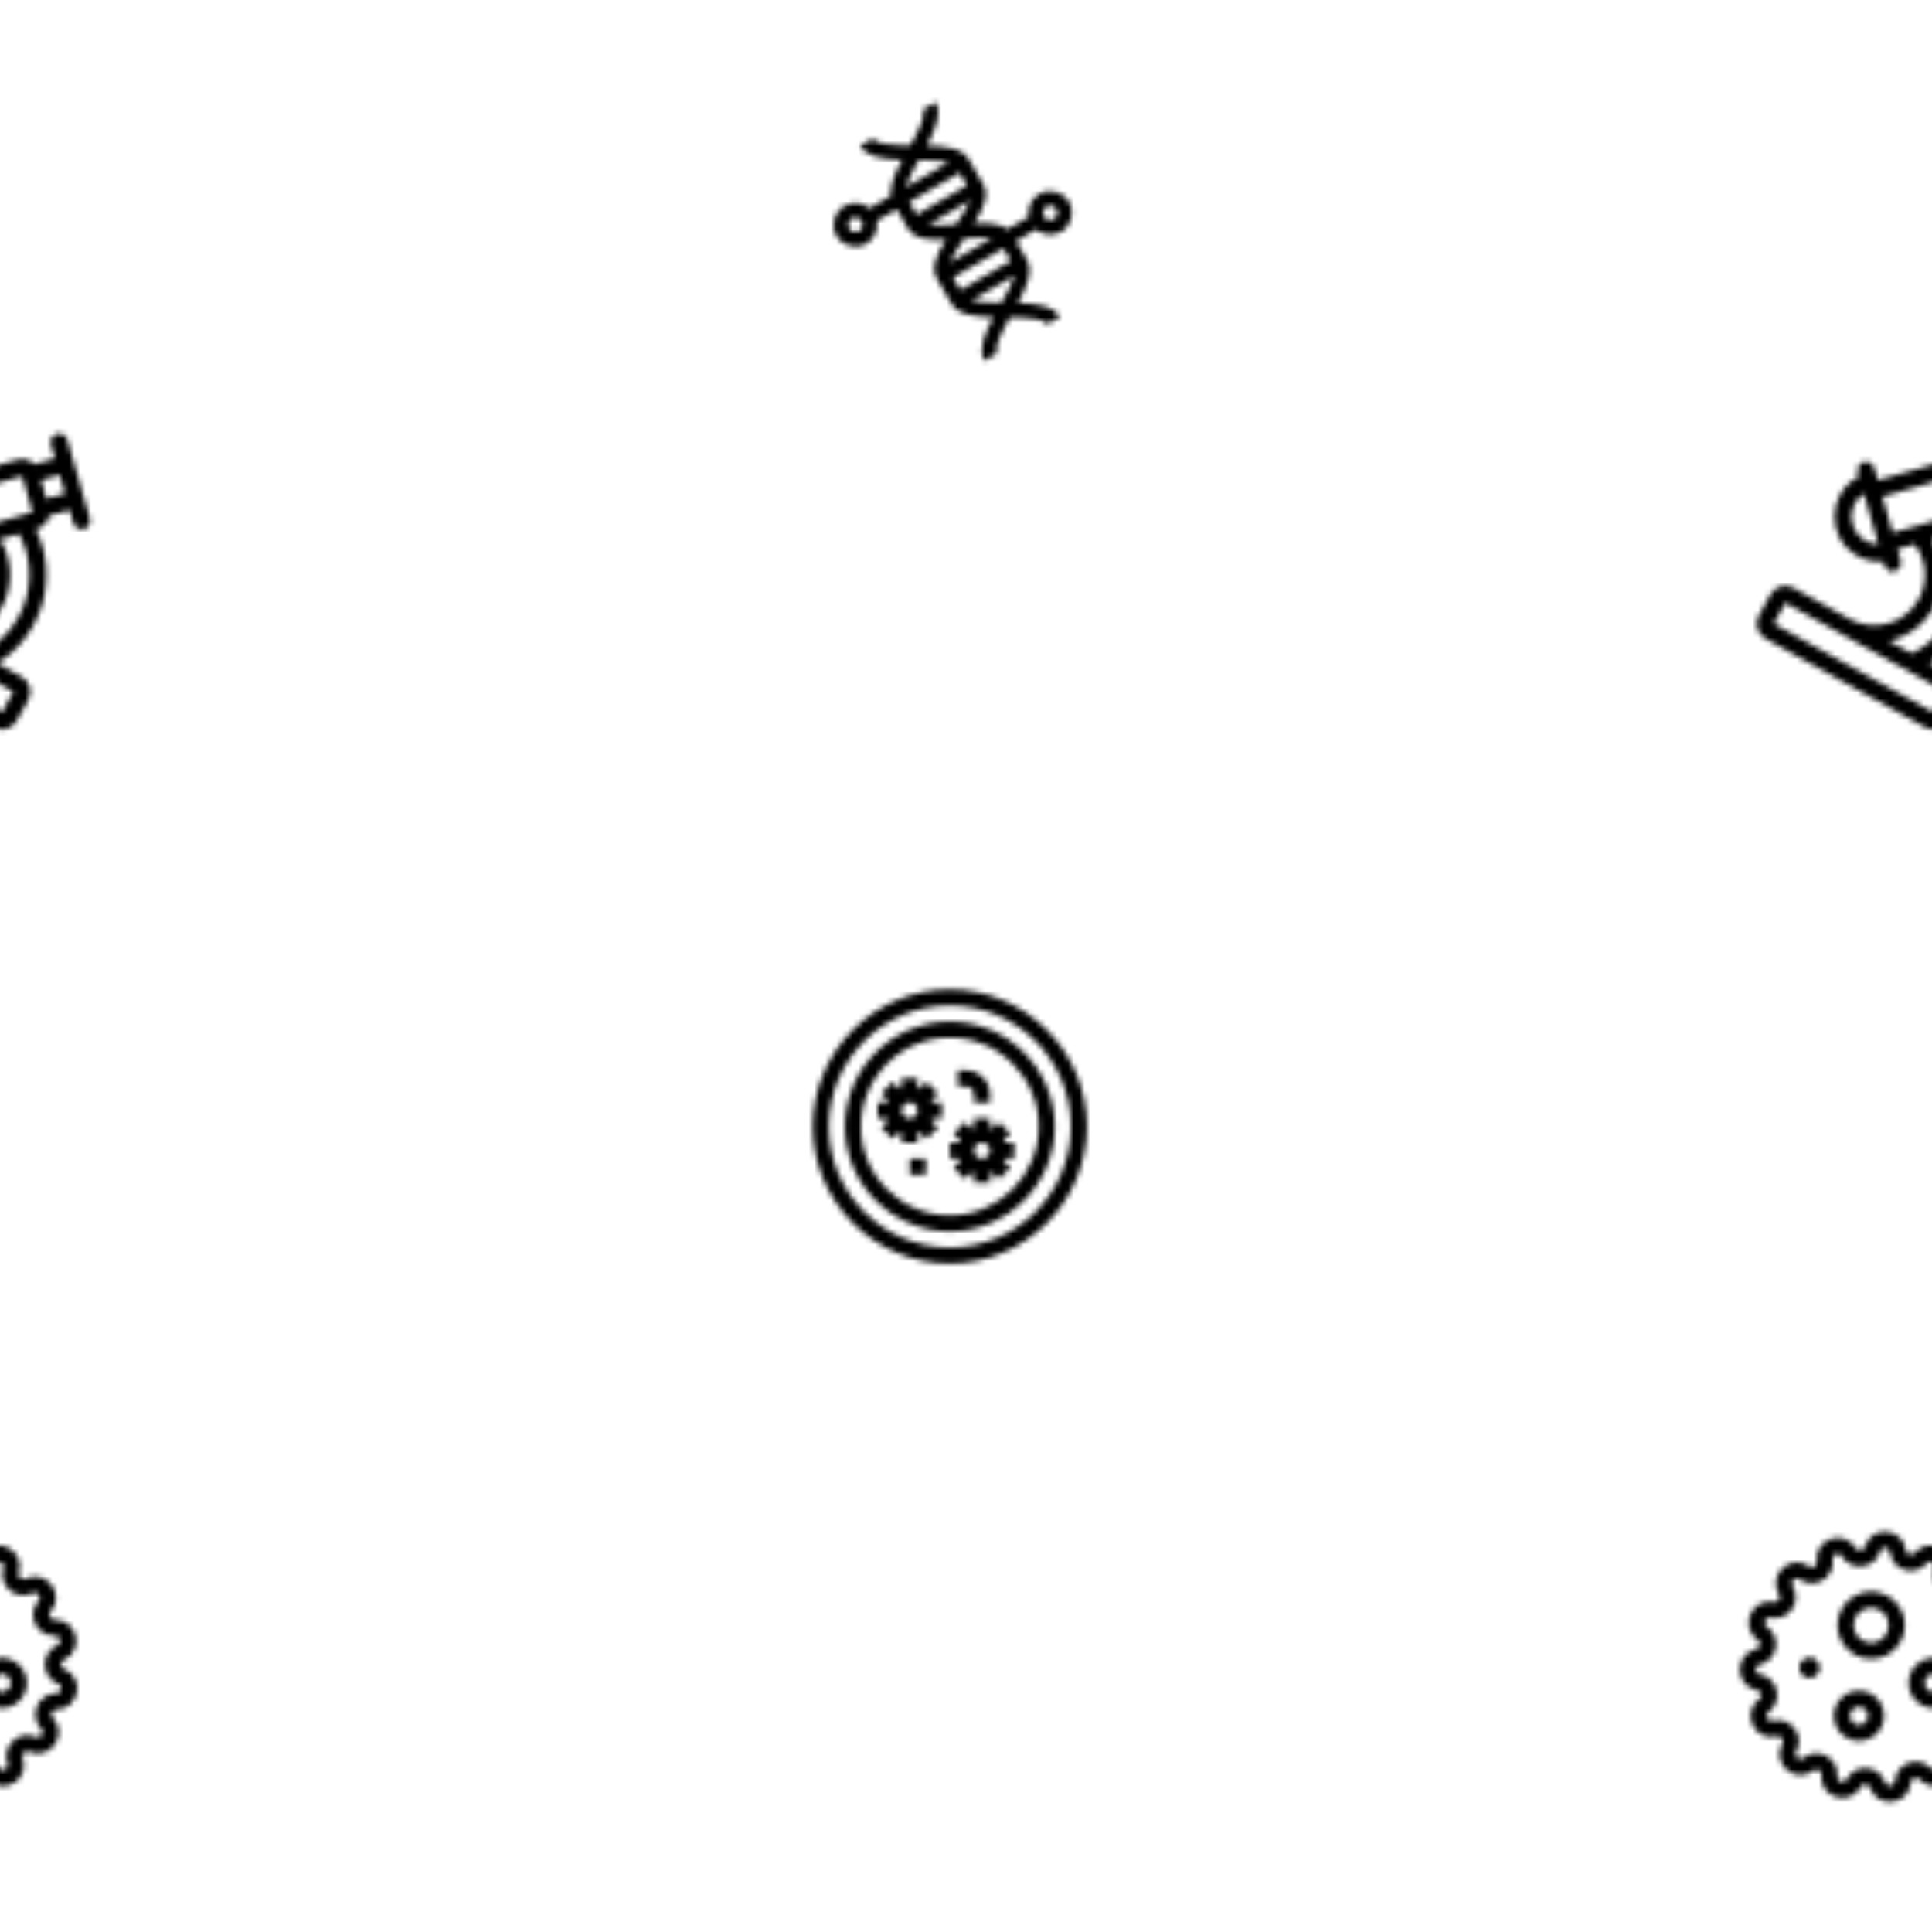 <svg x="0" y="0" width="350" height="350" viewBox="0 0 350 350" xmlns="http://www.w3.org/2000/svg" xmlns:xlink="http://www.w3.org/1999/xlink" xmlns:fi="http://pattern.flaticon.com/"><rect x="0px" y="0px" width="100%" height="100%" opacity="0" fill="#ffffff"/><defs><path d="m416 408h-49.03c45.009-80.411 22.803-184.83-55.575-239.307l1.876-1.876c8.225-8.224 10.599-19.887 7.458-30.085l26.484-26.484 17.182 17.182c5.857 5.858 15.355 5.858 21.213 0s5.858-15.355 0-21.213l-101.825-101.824c-5.856-5.858-15.354-5.858-21.213 0-5.858 5.858-5.858 15.355 0 21.213l18.174 18.174-26.484 26.485c-10.229-3.151-21.881-.746-30.084 7.457l-92.787 92.787c-4.673-4.673-8.806-8.806-15.949-15.949-5.857-5.858-15.355-5.858-21.213 0s-5.858 15.355 0 21.213l5.161 5.161c-35.114 51.916 1.786 123.195 65.445 123.195 15.466 0 30.924-4.517 44.232-13.518l5.161 5.161c5.857 5.857 15.355 5.858 21.213 0s5.858-15.355 0-21.213l-14.745-14.745c-.308-.308-2.677 2.256 21.96-22.381 32.239 14.039 53.346 45.775 53.346 81.567 0 49.075-39.925 89-89 89h-113c-16.542 0-30 13.458-30 30v42c0 16.542 13.458 30 30 30h322c16.542 0 30-13.458 30-30v-42c0-16.542-13.458-30-30-30zm-114.043-294.923c-14.749-14.749-9.304-9.304-24.042-24.042l24.042-24.042 24.042 24.042zm-171.772 146.738c-15.407-15.407-18.39-38.606-8.946-57.03l65.977 65.977c-18.425 9.44-41.625 6.459-57.031-8.947zm22.417-68.093c99.87-99.87 92.398-93.176 93.491-92.082 47.044 47.044 45.257 45.156 45.257 45.257 1.098 1.098 8.132-6.718-92.079 93.494zm112.434 23.331 24.74-24.74c73.686 47.46 92.429 147.023 41.691 217.687h-45.567c61.509-54.591 50.446-153.294-20.864-192.947zm150.964 264.947h-322v-42h322c.019 42.705.1 42 0 42z" transform="matrix(0.09 0.05 -0.05 0.09 336.878 65.091)" id="L1_0"/><g transform="matrix(0.048 0.084 -0.084 0.048 348.889 268.805)" id="L1_1"><path d="m474.589 284.997c41.765-9.655 40.185-69.634-2.01-77.08-8.082-1.426-10.514-11.741-4-16.66 34.225-25.781 8.407-79.959-33.18-69.59-7.916 1.964-14.412-6.409-10.43-13.6 20.792-37.501-24.854-76.447-58.62-50.08-6.473 5.048-15.77-.027-15.06-8.18 3.745-42.687-53.794-59.745-73.92-21.9-3.835 7.197-14.406 6.42-17.08-1.35-13.951-40.516-73.452-32.701-76.44 10.05-.578 8.178-10.563 11.707-16.15 5.72-29.235-31.354-80.393.006-65.75 40.28 2.773 7.615-4.822 15.019-12.43 11.79-39.443-16.744-73.447 32.694-43.67 63.54 5.66 5.867 1.641 15.686-6.56 15.82-42.853.758-53.8 59.763-14.06 75.81 7.56 3.057 7.884 13.653.44 17.13-38.848 18.107-24.826 76.464 17.99 74.97 8.181-.281 12.748 9.272 7.38 15.47-28.127 32.317 8.406 79.959 46.92 61.17 7.37-3.589 15.429 3.295 13.03 11.13-12.539 41.009 40.202 69.608 67.75 36.8 5.27-6.277 15.438-3.256 16.43 4.86 5.222 42.603 65.072 47.224 76.86 6.06 2.263-7.853 12.764-9.259 16.99-2.23 22.077 36.75 78.631 16.707 72.68-25.73-1.139-8.089 7.893-13.65 14.61-8.95 35.097 24.579 78.648-16.72 55.93-53.06-4.314-6.928 1.642-15.68 9.71-14.12 42.054 8.202 65.037-47.27 29.51-71.229-6.798-4.587-4.832-15.009 3.13-16.841zm-19.91 41.71c5.71 3.85 4.29 9.2 3.41 11.32s-3.65 6.9-10.41 5.59c-33.785-6.575-59.097 30.309-40.88 59.46 3.65 5.84.17 10.15-1.49 11.73-1.67 1.57-6.15 4.82-11.79.87-28.193-19.757-66.304 3.669-61.53 37.69.96 6.82-3.97 9.34-6.13 10.11-2.17.76-7.58 1.91-11.13-4-17.72-29.51-62.064-23.635-71.53 9.41-1.9 6.62-7.43 6.92-9.72 6.74-2.28-.18-7.7-1.34-8.53-8.18-4.195-34.14-47.046-46.854-69.19-20.5-4.42 5.28-9.59 3.3-11.61 2.2-2.01-1.09-6.49-4.35-4.47-10.94 10.063-32.914-23.966-61.94-54.86-46.86-6.2 3.01-10.11-.9-11.51-2.72-1.39-1.82-4.15-6.61.36-11.81 22.591-25.988 3.314-66.298-31.05-65.13-6.88.26-8.87-4.92-9.41-7.16-.53-2.23-1.1-7.73 5.14-10.64 31.196-14.538 29.983-59.255-1.88-72.13-6.39-2.58-6.1-8.11-5.69-10.37.42-2.25 2.14-7.51 9.03-7.63 34.416-.607 51.489-41.926 27.62-66.66-4.79-4.96-2.28-9.89-.98-11.78s5.01-6 11.35-3.31c31.683 13.461 64.082-17.358 52.35-49.66-2.36-6.47 1.94-9.96 3.89-11.16 1.96-1.2 7.02-3.44 11.71 1.6 23.476 25.186 65.622 10.211 68.02-24.08.49-6.87 5.83-8.31 8.1-8.61 2.28-.29 7.81-.29 10.05 6.22 11.216 32.587 55.814 35.989 71.94 5.68 3.23-6.08 8.7-5.23 10.9-4.57 2.2.65 7.25 2.91 6.65 9.77-3.007 34.292 36.323 55.599 63.41 34.43 5.43-4.23 10.07-1.23 11.81.26 1.75 1.49 5.44 5.61 2.1 11.64-16.685 30.101 10.569 65.544 43.92 57.25 6.68-1.67 9.7 2.97 10.69 5.04s2.69 7.33-2.81 11.48c-27.493 20.7-17.009 64.198 16.84 70.16 6.78 1.2 7.65 6.67 7.71 8.96s-.53 7.79-7.24 9.34c-33.542 7.748-41.638 51.72-13.16 70.95z"/><path d="m179.149 157.347c-34.738 0-63 28.262-63 63s28.262 63 63 63 63-28.262 63-63-28.262-63-63-63zm0 96c-18.196 0-33-14.804-33-33s14.804-33 33-33 33 14.804 33 33-14.804 33-33 33z"/><path d="m331.149 125.347c-25.916 0-47 21.084-47 47s21.084 47 47 47 47-21.084 47-47-21.084-47-47-47zm0 64c-9.374 0-17-7.626-17-17s7.626-17 17-17 17 7.626 17 17-7.626 17-17 17z"/><path d="m315.149 277.347c-25.916 0-47 21.084-47 47s21.084 47 47 47 47-21.084 47-47-21.084-47-47-47zm0 64c-9.374 0-17-7.626-17-17s7.626-17 17-17 17 7.626 17 17-7.626 17-17 17z"/><circle cx="191" cy="360" r="19"/></g><g transform="matrix(0.097 0 0 0.097 147.241 179.241)" id="L1_2"><path d="m256 0c-140.755 0-256 115.263-256 256 0 140.755 115.263 256 256 256 140.755 0 256-115.263 256-256 0-140.755-115.263-256-256-256zm0 482c-124.617 0-226-101.383-226-226s101.383-226 226-226 226 101.383 226 226-101.383 226-226 226z"/><path d="m256 60c-107.653 0-196 88.367-196 196 0 107.653 88.368 196 196 196 107.653 0 196-88.367 196-196 0-107.653-88.368-196-196-196zm0 362c-91.533 0-166-74.467-166-166s74.467-166 166-166 166 74.467 166 166-74.467 166-166 166z"/><path d="m356.602 281.611 12.413-12.413-21.213-21.214-12.414 12.414c-1.423-.682-2.889-1.285-4.389-1.817v-17.581h-30v17.58c-1.5.532-2.966 1.135-4.389 1.817l-12.414-12.414-21.213 21.214 12.413 12.413c-.682 1.422-1.285 2.889-1.818 4.389h-17.578v30h17.58c.532 1.5 1.135 2.967 1.818 4.389l-12.413 12.413 21.213 21.214 12.414-12.414c1.423.682 2.889 1.285 4.389 1.817v17.582h30v-17.58c1.5-.532 2.966-1.135 4.389-1.817l12.414 12.414 21.213-21.214-12.413-12.413c.682-1.422 1.285-2.889 1.818-4.389h17.578v-30h-17.58c-.532-1.501-1.136-2.968-1.818-4.39zm-25.602 19.389c0 8.271-6.729 15-15 15s-15-6.729-15-15 6.729-15 15-15 15 6.729 15 15z"/><path d="m221.602 206.611 12.413-12.413-21.213-21.214-12.414 12.414c-1.423-.682-2.889-1.285-4.389-1.817v-17.581h-30v17.58c-1.5.532-2.966 1.135-4.389 1.817l-12.414-12.414-21.213 21.214 12.413 12.413c-.682 1.422-1.285 2.889-1.818 4.389h-17.578v30h17.58c.532 1.5 1.135 2.967 1.818 4.389l-12.413 12.413 21.213 21.214 12.414-12.414c1.423.682 2.889 1.285 4.389 1.817v17.582h30v-17.58c1.5-.532 2.966-1.135 4.389-1.817l12.414 12.414 21.213-21.214-12.413-12.413c.682-1.422 1.285-2.889 1.818-4.389h17.578v-30h-17.58c-.532-1.501-1.136-2.968-1.818-4.39zm-25.602 19.389c0 8.271-6.729 15-15 15s-15-6.729-15-15 6.729-15 15-15 15 6.729 15 15z"/><path d="m181 316h30v30h-30z"/><path d="m301 196v15h30v-15c0-24.813-20.187-45-45-45h-15v30h15c8.271 0 15 6.729 15 15z"/></g><path d="m31 136c0 24.813 20.187 45 45 45 19.555 0 36.228-12.542 42.42-30h47.58v45c0 25.727 24.974 43.443 56.466 60-31.492 16.556-56.466 34.272-56.466 60v60c0 26.501 28.198 47.732 60.702 67.571-34.755 21.588-60.702 42.753-60.702 68.429h30c0-2.581 1.746-10.006 17.915-23.186 11.537-9.404 26.772-18.869 42.085-27.919 15.313 9.05 30.548 18.515 42.085 27.919 16.169 13.18 17.915 20.605 17.915 23.186h30c0-25.676-25.947-46.841-60.702-68.429 32.504-19.839 60.702-41.07 60.702-67.571v-45h47.58c6.192 17.458 22.865 30 42.42 30 24.813 0 45-20.187 45-45s-20.187-45-45-45c-19.555 0-36.228 12.542-42.42 30h-50.63c-7.569-18.008-28.44-31.87-53.416-45 31.492-16.557 56.466-34.273 56.466-60v-60c0-26.504-28.198-47.734-60.701-67.572 34.755-21.588 60.701-42.752 60.701-68.428h-30c0 2.581-1.746 10.006-17.915 23.186-11.537 9.404-26.772 18.869-42.085 27.919-15.313-9.05-30.548-18.515-42.085-27.919-16.169-13.18-17.915-20.605-17.915-23.186h-30c0 25.676 25.946 46.84 60.701 68.428-26.135 15.951-49.481 32.803-57.628 52.572h-50.653c-6.192-17.458-22.865-30-42.42-30-24.813 0-45 20.187-45 45zm285 15v30h-120v-30zm0 180v30h-120v-30zm-17.789 67.583c-11.58 9.233-27.298 18.774-42.211 27.537-14.913-8.763-30.631-18.303-42.211-27.537-3.501-2.792-6.323-5.313-8.603-7.594h101.627c-2.279 2.282-5.101 4.803-8.602 7.594zm137.789-97.583c8.271 0 15 6.729 15 15s-6.729 15-15 15-15-6.729-15-15 6.729-15 15-15zm-130.883 0h-98.233c1.753-1.438 3.78-2.97 6.124-4.602 11.513-8.013 27.204-15.962 42.993-23.703 15.789 7.74 31.48 15.689 42.993 23.703 2.343 1.632 4.369 3.165 6.123 4.602zm-49.117-61.696c-15.789-7.74-31.479-15.689-42.993-23.704-2.344-1.631-4.369-3.164-6.123-4.611h98.231c-1.753 1.447-3.779 2.98-6.123 4.611-11.513 8.015-27.203 15.964-42.992 23.704zm-42.211-125.889c11.582-9.235 27.299-18.774 42.211-27.536 14.912 8.761 30.629 18.301 42.211 27.536 3.502 2.792 6.324 5.314 8.604 7.585h-101.63c2.28-2.271 5.102-4.792 8.604-7.585zm-137.789 7.585c8.271 0 15 6.729 15 15s-6.729 15-15 15-15-6.729-15-15 6.729-15 15-15z" transform="matrix(0.076 -0.044 0.044 0.076 143.204 33.738)" id="L1_3"/></defs><g fi:class="KUsePattern"><pattern id="pattern_L1_0" width="350" height="350" patternUnits="userSpaceOnUse"><use xlink:href="#L1_0" x="-350" y="-350"/><use xlink:href="#L1_0" x="0" y="-350"/><use xlink:href="#L1_0" x="350" y="-350"/><use xlink:href="#L1_0" x="-350" y="0"/><use xlink:href="#L1_0" x="0" y="0"/><use xlink:href="#L1_0" x="350" y="0"/><use xlink:href="#L1_0" x="-350" y="350"/><use xlink:href="#L1_0" x="0" y="350"/><use xlink:href="#L1_0" x="350" y="350"/></pattern><rect x="0" y="0" width="100%" height="100%" fill="url(#pattern_L1_0)"/></g><g fi:class="KUsePattern"><pattern id="pattern_L1_1" width="350" height="350" patternUnits="userSpaceOnUse"><use xlink:href="#L1_1" x="-350" y="-350"/><use xlink:href="#L1_1" x="0" y="-350"/><use xlink:href="#L1_1" x="350" y="-350"/><use xlink:href="#L1_1" x="-350" y="0"/><use xlink:href="#L1_1" x="0" y="0"/><use xlink:href="#L1_1" x="350" y="0"/><use xlink:href="#L1_1" x="-350" y="350"/><use xlink:href="#L1_1" x="0" y="350"/><use xlink:href="#L1_1" x="350" y="350"/></pattern><rect x="0" y="0" width="100%" height="100%" fill="url(#pattern_L1_1)"/></g><g fi:class="KUsePattern"><pattern id="pattern_L1_2" width="350" height="350" patternUnits="userSpaceOnUse"><use xlink:href="#L1_2" x="-350" y="-350"/><use xlink:href="#L1_2" x="0" y="-350"/><use xlink:href="#L1_2" x="350" y="-350"/><use xlink:href="#L1_2" x="-350" y="0"/><use xlink:href="#L1_2" x="0" y="0"/><use xlink:href="#L1_2" x="350" y="0"/><use xlink:href="#L1_2" x="-350" y="350"/><use xlink:href="#L1_2" x="0" y="350"/><use xlink:href="#L1_2" x="350" y="350"/></pattern><rect x="0" y="0" width="100%" height="100%" fill="url(#pattern_L1_2)"/></g><g fi:class="KUsePattern"><pattern id="pattern_L1_3" width="350" height="350" patternUnits="userSpaceOnUse"><use xlink:href="#L1_3" x="-350" y="-350"/><use xlink:href="#L1_3" x="0" y="-350"/><use xlink:href="#L1_3" x="350" y="-350"/><use xlink:href="#L1_3" x="-350" y="0"/><use xlink:href="#L1_3" x="0" y="0"/><use xlink:href="#L1_3" x="350" y="0"/><use xlink:href="#L1_3" x="-350" y="350"/><use xlink:href="#L1_3" x="0" y="350"/><use xlink:href="#L1_3" x="350" y="350"/></pattern><rect x="0" y="0" width="100%" height="100%" fill="url(#pattern_L1_3)"/></g></svg>